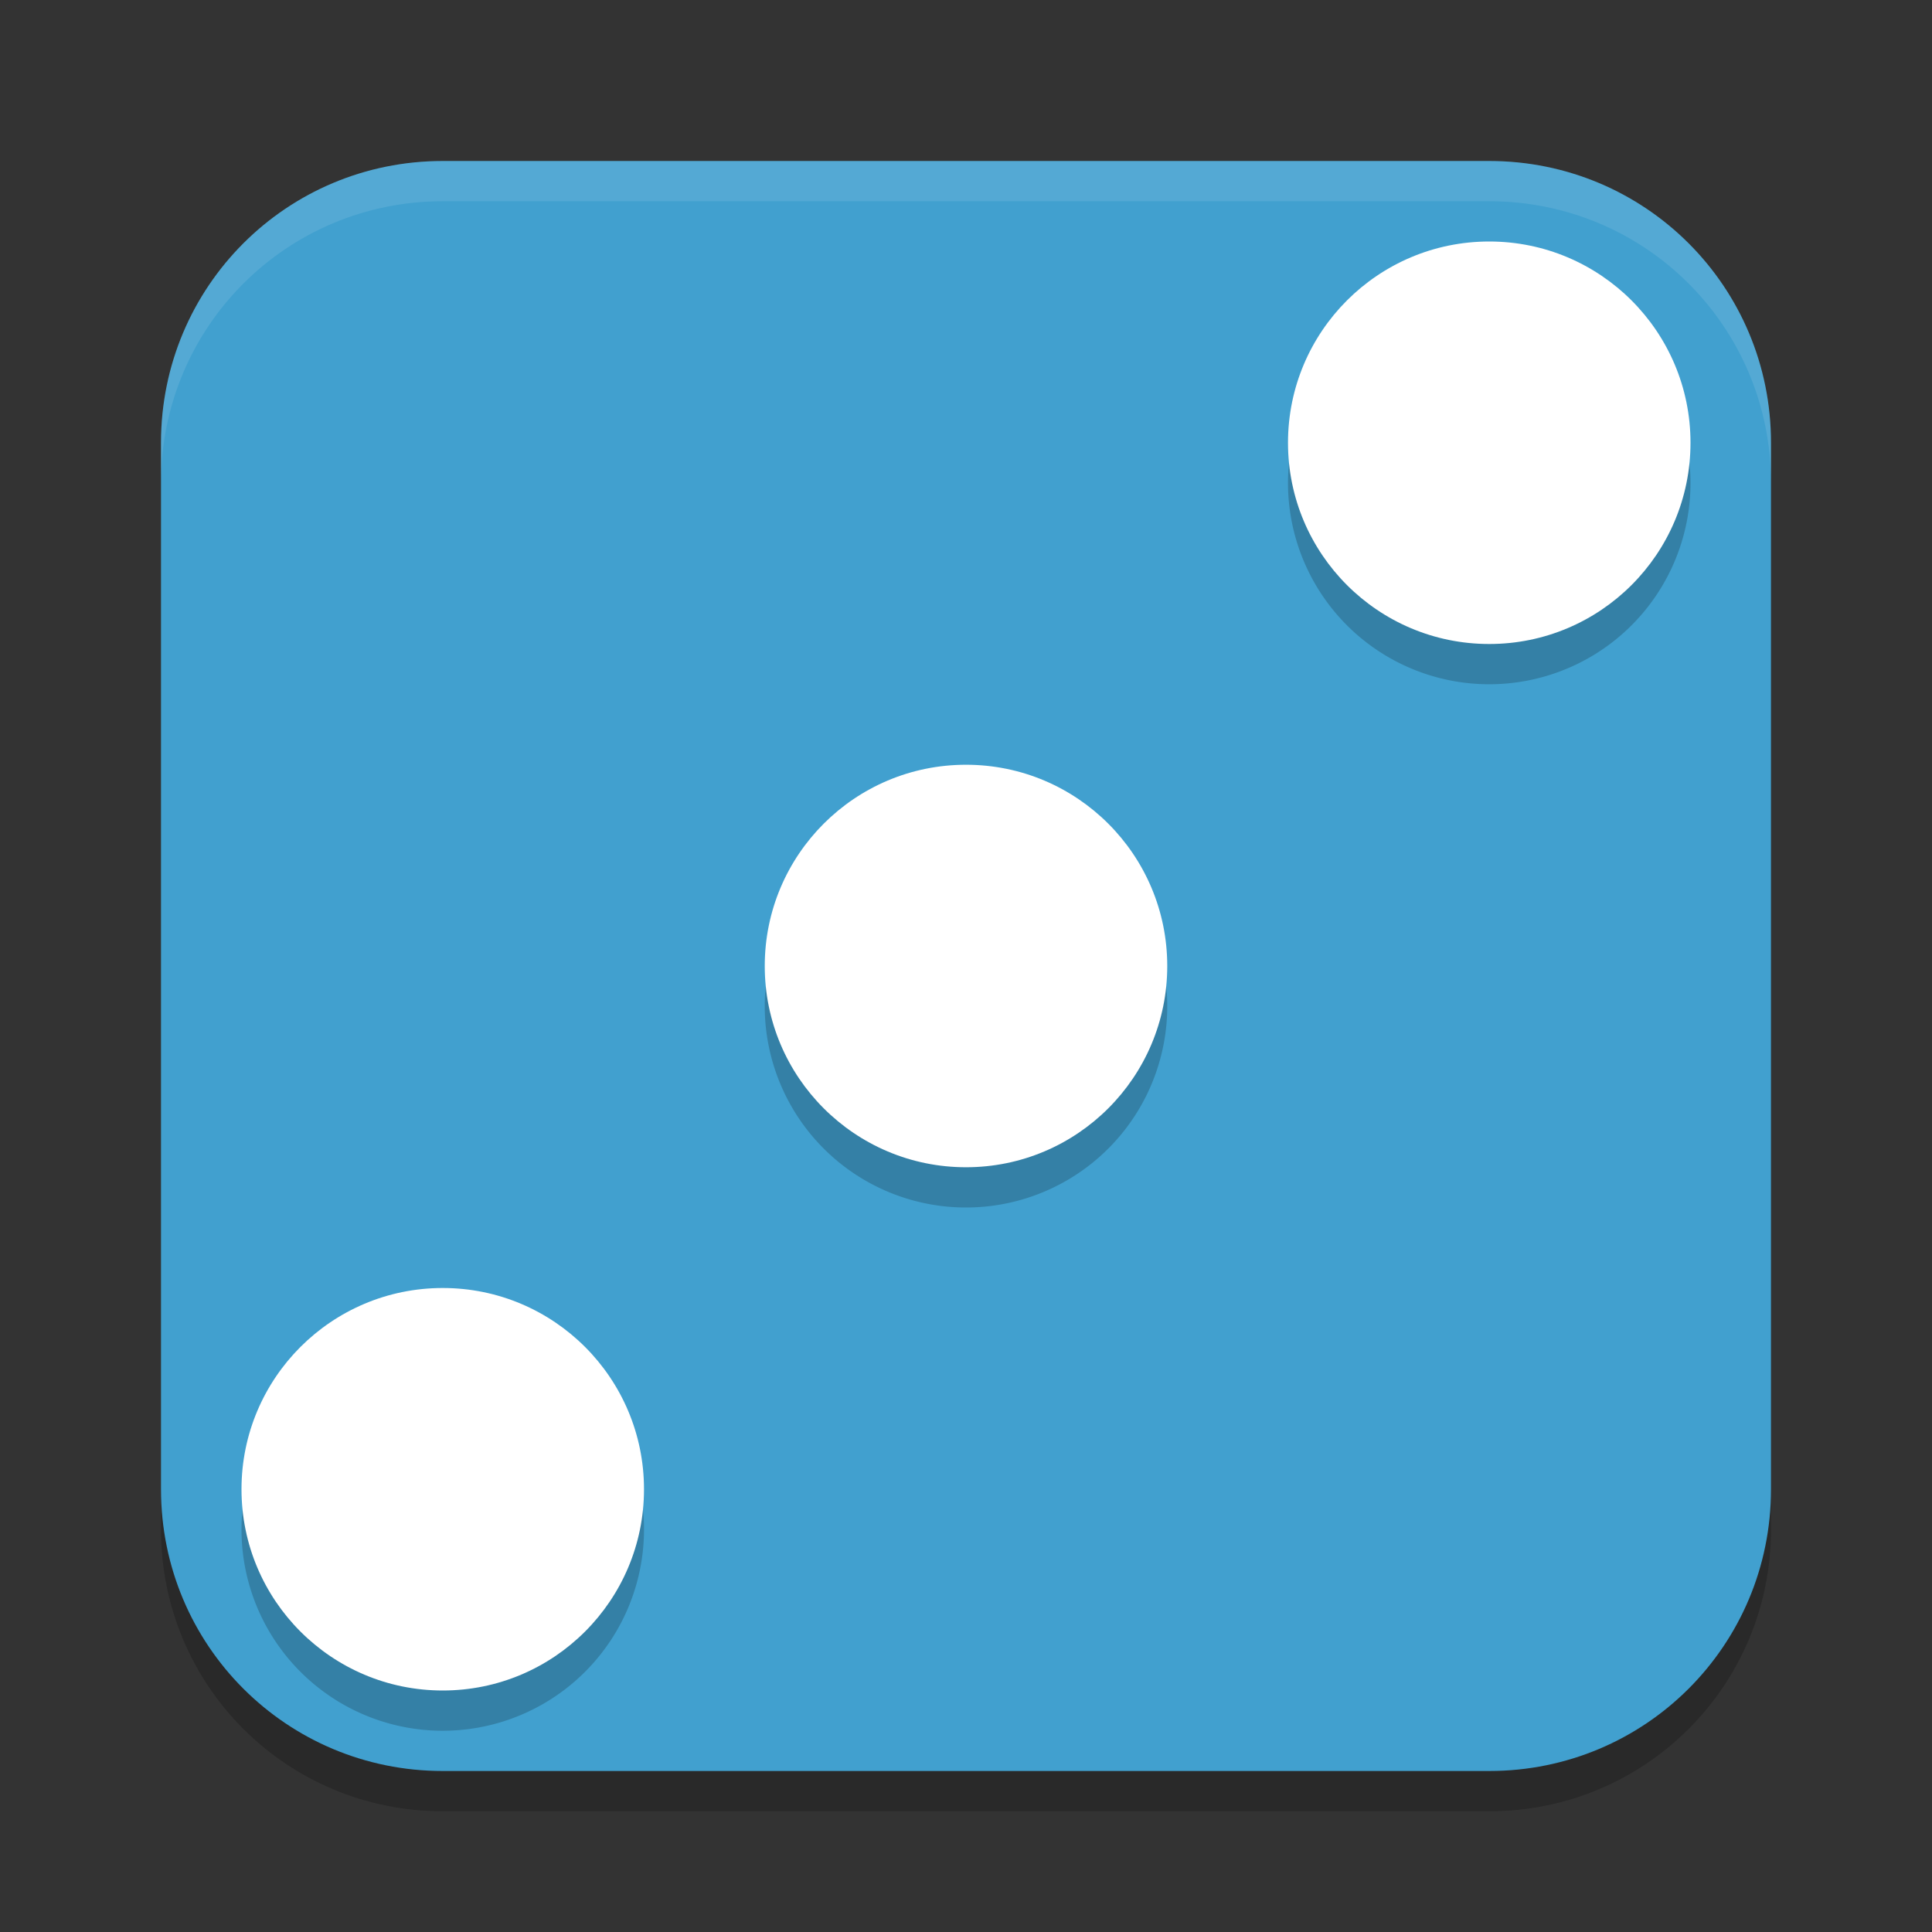 <?xml version="1.0" encoding="UTF-8" standalone="no"?>
<svg
   xmlns:dc="http://purl.org/dc/elements/1.1/"
   xmlns:cc="http://creativecommons.org/ns#"
   xmlns:rdf="http://www.w3.org/1999/02/22-rdf-syntax-ns#"
   xmlns:svg="http://www.w3.org/2000/svg"
   xmlns="http://www.w3.org/2000/svg"
   xmlns:sodipodi="http://sodipodi.sourceforge.net/DTD/sodipodi-0.dtd"
   xmlns:inkscape="http://www.inkscape.org/namespaces/inkscape"
   width="48"
   height="48"
   version="1.1"
   id="svg16"
   sodipodi:docname="com.github.zelikos.rannum.svg"
   inkscape:version="0.92.5 (2060ec1f9f, 2020-04-08)">
  <rect width="100%" height="100%" fill="#333333" stroke="none"/>
  <defs
     id="defs20" />
  <sodipodi:namedview
     pagecolor="#ffffff"
     bordercolor="#5cadd6"
     borderopacity="1"
     objecttolerance="10"
     gridtolerance="10"
     guidetolerance="10"
     inkscape:pageopacity="0"
     inkscape:pageshadow="2"
     inkscape:window-width="783"
     inkscape:window-height="480"
     id="namedview18"
     showgrid="false"
     inkscape:zoom="4.9166667"
     inkscape:cx="24"
     inkscape:cy="24"
     inkscape:window-x="0"
     inkscape:window-y="28"
     inkscape:window-maximized="0"
     inkscape:current-layer="svg16" />
  <path
     style="opacity:0.2"
     d="m 11,5 h 26 c 3.878,0 7,3.122 7,7 v 26 c 0,3.878 -3.122,7 -7,7 H 11 C 7.122,45 4,41.878 4,38 V 12 C 4,8.122 7.122,5 11,5 Z"
     id="path2" />
  <path
     style="fill:#41a0cf;fill-opacity:1"
     d="m 11,4 h 26 c 3.878,0 7,3.122 7,7 v 26 c 0,3.878 -3.122,7 -7,7 H 11 C 7.122,44 4,40.878 4,37 V 11 C 4,7.122 7.122,4 11,4 Z"
     id="path4" />
  <path
     style="opacity:0.2"
     d="m 37,7 a 5,5 0 0 0 -5,5 5,5 0 0 0 5,5 5,5 0 0 0 5,-5 5,5 0 0 0 -5,-5 z M 24,20 a 5,5 0 0 0 -5,5 5,5 0 0 0 5,5 5,5 0 0 0 5,-5 5,5 0 0 0 -5,-5 z M 11,33 a 5,5 0 0 0 -5,5 5,5 0 0 0 5,5 5,5 0 0 0 5,-5 5,5 0 0 0 -5,-5 z"
     id="path6" />
  <circle
     style="fill:#ffffff"
     cx="24"
     cy="24"
     r="5"
     id="circle8" />
  <circle
     style="fill:#ffffff"
     cx="37"
     cy="11"
     r="5"
     id="circle10" />
  <circle
     style="fill:#ffffff"
     cx="11"
     cy="37"
     r="5"
     id="circle12" />
  <path
     style="opacity:0.1;fill:#ffffff"
     d="M 11 4 C 7.122 4 4 7.122 4 11 L 4 12 C 4 8.122 7.122 5 11 5 L 37 5 C 40.878 5 44 8.122 44 12 L 44 11 C 44 7.122 40.878 4 37 4 L 11 4 z"
     id="path14" />
</svg>
